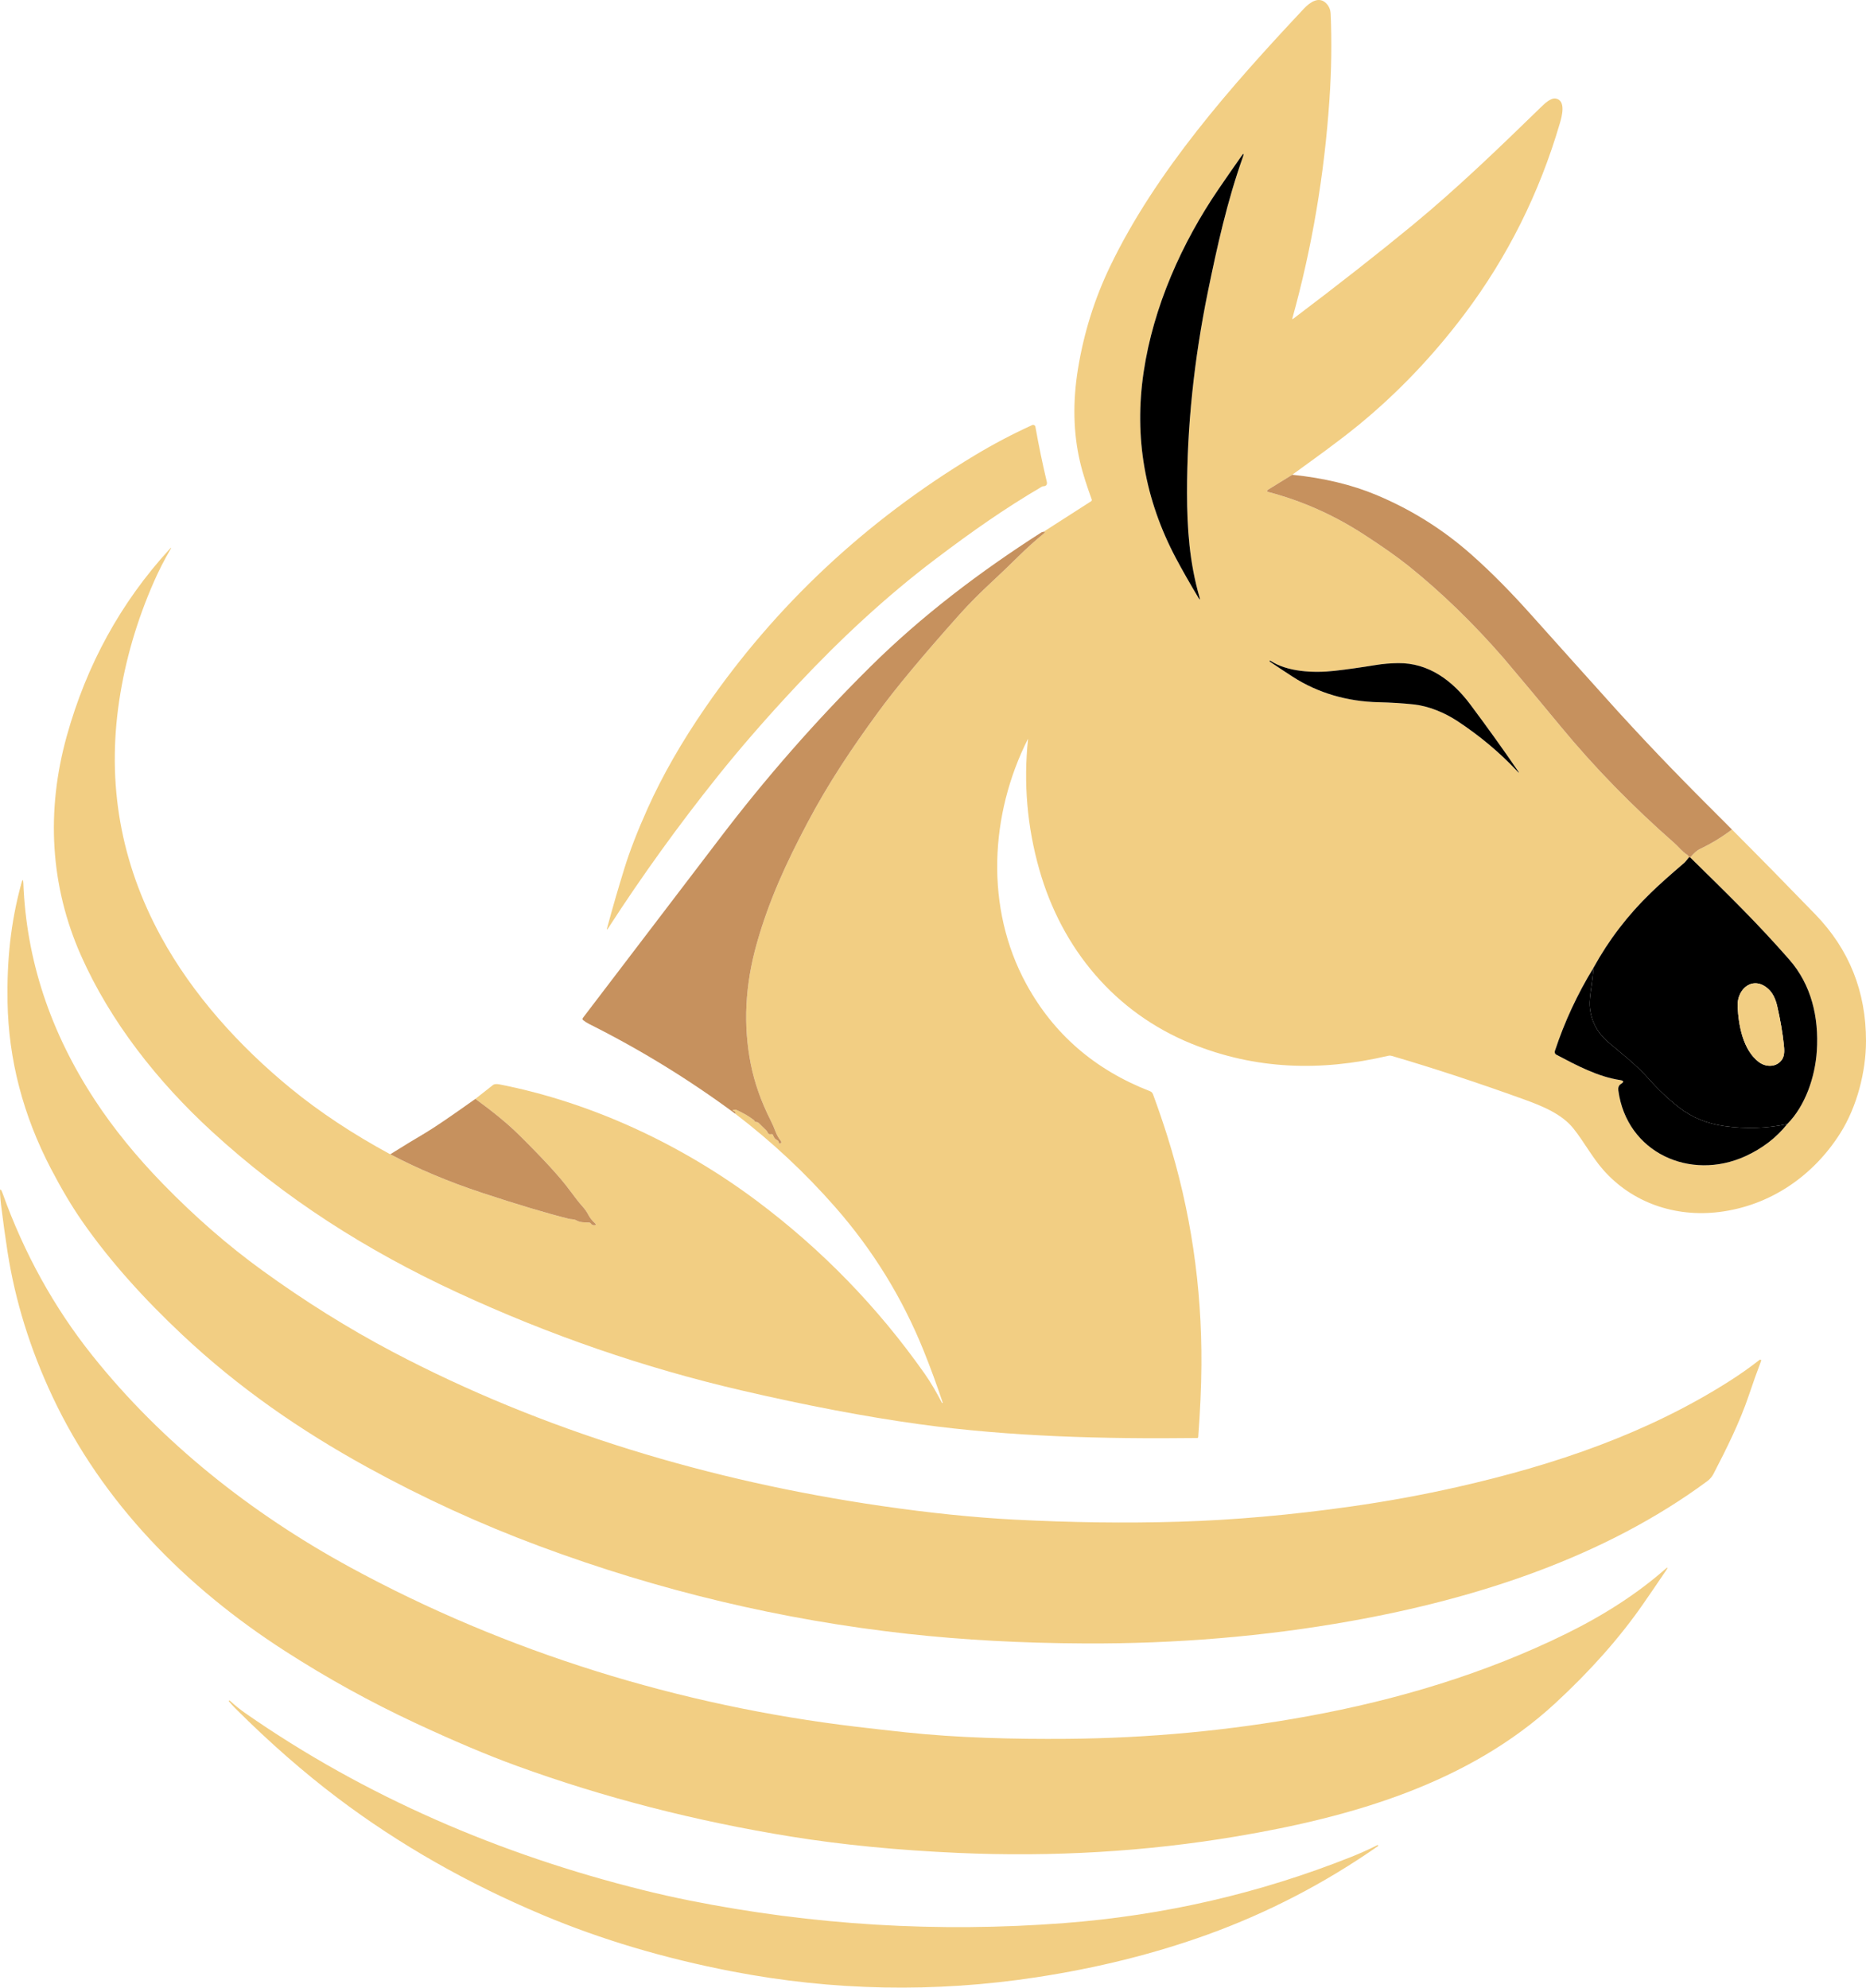 <?xml version="1.0" encoding="utf-8"?>
<!-- Generator: Adobe Illustrator 28.0.0, SVG Export Plug-In . SVG Version: 6.00 Build 0)  -->
<svg version="1.0" id="katman_1" xmlns="http://www.w3.org/2000/svg" xmlns:xlink="http://www.w3.org/1999/xlink" x="0px" y="0px"
	 viewBox="0 0 754.56 803.92" style="enable-background:new 0 0 754.56 803.92;" xml:space="preserve">
<style type="text/css">
	.st0{fill:#f2ce83;}
	.st1{fill:#000000;}
	.st2{fill:#c6915e;}
	.st3{fill:#000000;}
</style>
<path class="st0" d="M522.55,192.02l-9.67,5.97c-0.75,0.47-0.7,0.81,0.15,1.04c13.49,3.55,26.29,9.24,38.4,17.09
	c7.63,4.94,13.67,9.2,18.12,12.77c13.29,10.67,26.07,23.05,38.33,37.14c7.85,9.27,15.63,18.58,23.34,27.94
	c13.49,16.36,28.8,32.05,45.91,47.08c1.69,1.49,3.13,3.42,5.03,4.62c0.42,0.27,0.67,0.65,0.76,1.15c-0.93,1.19-1.54,1.91-1.85,2.18
	c-5.74,4.89-10.26,8.95-13.57,12.16c-9.29,9.01-17,19.09-23.13,30.26c-6.53,10.67-11.74,21.91-15.63,33.7
	c-0.18,0.56,0.06,1.17,0.58,1.45c8.18,4.31,16.78,8.91,25.81,10.27c1.55,0.24,1.66,0.77,0.32,1.58c-0.93,0.57-1.18,1.59-1.04,2.61
	c3.42,25.24,29.09,36.71,51.31,26.63c6.88-3.13,12.54-7.46,16.97-13.01c7.43-7.5,11.3-19.22,11.98-29.54
	c0.9-13.67-2.24-26.85-11.13-36.99c-12.49-14.25-23.21-24.8-40.05-41.31c1.47-1.75,2.74-2.87,3.79-3.37
	c4.67-2.21,9.03-4.86,13.08-7.94c11.14,11.17,22.38,22.62,33.73,34.35c13.66,14.11,20.48,31.18,20.47,51.2
	c-0.01,12.39-3.66,26.58-10.35,37.2c-11.01,17.48-28.54,29.43-49.03,31.95c-17.84,2.21-35.28-3.76-47.01-17.2
	c-4.45-5.1-7.6-11.16-11.91-16.56c-4.74-5.95-12.8-9.18-20.05-11.8c-18.59-6.72-36.39-12.58-53.4-17.57c-0.5-0.15-1-0.16-1.51-0.04
	c-27.44,6.44-53.76,5.52-79.39-4.86c-31.08-12.6-52.56-38.43-61.67-70.58c-4.89-17.28-6.4-34.83-4.53-52.66
	c0.01-0.12-0.01-0.13-0.06-0.02c-15.38,30.47-17.45,68.26-0.64,99.09c11.03,20.21,27.69,34.66,49.99,43.33
	c0.61,0.23,1.02,0.66,1.25,1.27c2.17,5.9,4.11,11.58,5.83,17.05c9.39,29.84,13.97,60.71,13.74,92.61
	c-0.06,8.66-0.49,18.3-1.29,28.93c-0.03,0.28-0.18,0.42-0.46,0.42c-37.63,0.44-75.55-0.52-112.35-5.59
	c-21.44-2.96-45.34-7.5-71.71-13.62c-39.33-9.12-77.7-22.34-115.11-39.66c-36.71-17-69.69-37.99-99.3-65.19
	c-21.78-20.01-40.94-44.22-52.87-71.14C20.27,358.29,18.59,328,26.97,297.8c8.04-28.95,21.9-54.17,41.58-75.68
	c0.77-0.85,0.87-0.78,0.29,0.21c-2.45,4.19-4.64,8.5-6.58,12.91c-6.91,15.72-11.6,31.79-14.06,48.2
	c-5.03,33.63,0.58,65.38,16.84,95.27c12.81,23.54,31.75,44.48,52.61,61.56c11.62,9.51,25.01,18.38,40.16,26.59
	c11.37,5.97,23.73,11.16,37.09,15.58c14.24,4.7,25.92,8.2,35.04,10.49c1.08,0.27,2.21,0.12,3.11,0.65c1.49,0.88,3.41,0.85,5.08,0.88
	c0.33,0,0.63,0.16,0.81,0.43c0.3,0.43,0.72,0.65,1.25,0.66c0.89,0.02,1.01-0.27,0.34-0.87c-1.11-0.99-2.02-2.16-2.73-3.53
	c-0.52-1.01-1.24-2.02-2.15-3.05c-1.45-1.64-3.26-3.94-5.43-6.89c-3.67-5.01-10.44-12.39-20.31-22.16
	c-4.45-4.41-10.35-9.27-17.68-14.6l7.11-5.6c0.26-0.21,0.56-0.33,0.89-0.36c0.52-0.06,1.05-0.04,1.58,0.06
	c37.58,7.33,73.96,24.47,104.34,47.24c26.28,19.7,48.85,42.95,67.71,69.75c2.7,3.83,4.9,7.75,7.04,11.83
	c0.05,0.09,0.13,0.12,0.23,0.07l0,0c0.07-0.03,0.1-0.08,0.07-0.15c-2.35-7.08-4.91-14.04-7.66-20.89
	c-8.61-21.41-20.59-40.86-35.93-58.33c-12.19-13.88-25.6-26.4-40.24-37.57c0.13-0.62-0.1-1.01-0.71-1.18
	c-0.54-0.15-0.54-0.28,0.01-0.4c0.09-0.02,0.19-0.05,0.28-0.08c0.25-0.08,0.52-0.06,0.8,0.06c2.59,1.12,4.98,2.51,7.16,4.17
	c0.17,0.5,0.53,0.75,1.06,0.76c0.31,0.01,0.58,0.12,0.81,0.35l3.1,3.04c0.23,0.23,0.41,0.5,0.54,0.81c0.25,0.61,0.71,0.84,1.39,0.69
	c0.43-0.09,0.71,0.08,0.84,0.5c0.29,0.93,0.87,1.61,1.74,2.02c0.29,0.14,0.49,0.43,0.52,0.76c0.03,0.46,0.27,0.6,0.7,0.42
	c0.33-0.13,0.44-0.55,0.22-0.82c-0.95-1.19-1.69-2.51-2.24-3.96c-0.59-1.57-1.24-3.07-1.97-4.5c-3.84-7.6-6.51-15.16-8.01-22.69
	c-3.15-15.81-2.33-32.15,2.46-49.01c4.92-17.33,11.79-32.3,20.38-48.53c8.62-16.35,18.19-30.55,28.6-44.79
	c7.19-9.85,18.21-23.08,33.05-39.69c3.65-4.09,8.06-8.53,13.22-13.32c3.44-3.19,6.92-6.53,10.45-10.02c3.34-3.3,6.87-6.48,10.6-9.53
	c0.17-0.14,0.15-0.41-0.04-0.53c-0.14-0.07-0.27-0.05-0.39,0.08l19.23-12.34c0.31-0.19,0.4-0.46,0.28-0.8
	c-1.8-5.03-3.56-10.16-4.77-15.42c-2.67-11.59-2.93-23.98-0.8-37.17c2.37-14.67,6.73-28.58,13.07-41.75
	C467.4,69.3,497.9,34.77,527.29,3.47c2.34-2.48,6.02-5.17,9.01-2.1c1.12,1.14,1.72,2.58,1.79,4.31c0.48,11.12,0.32,22.62-0.49,34.49
	c-2.05,30.43-7.05,59.94-14.99,88.54c-0.11,0.39,0,0.47,0.33,0.22c18.56-14.03,34.64-26.66,48.25-37.87
	c18.2-14.99,35.25-31.49,52.13-47.91c1.41-1.37,3.84-3.67,5.82-3.29c4.2,0.8,2.43,7.28,1.63,9.98
	c-8.3,28.33-21.16,54.07-38.59,77.24c-12.73,16.91-26.98,31.84-42.75,44.78C540.93,178.82,531.7,185.36,522.55,192.02z
	 M492.77,76.46c-14.87,21.76-26.38,47.59-30.31,73.99c-3.93,26.41,0.44,51.55,13.11,75.42c2.54,4.77,5.53,10.03,8.97,15.77
	c0.68,1.15,0.84,1.08,0.47-0.2c-4.02-14.01-5-27.7-5.01-42.1c-0.02-26.69,2.8-53.83,8.45-81.42c3.76-18.38,7.78-36.5,14.1-54.31
	c0.6-1.69,0.38-1.8-0.65-0.33C498.73,67.81,495.68,72.2,492.77,76.46z M571.69,284.91c6.04,0.65,12.55,3.37,17.6,6.7
	c9.1,6,17.16,12.75,24.19,20.25c0.91,0.97,0.98,0.9,0.23-0.19c-5.89-8.62-12.29-17.54-19.18-26.76
	c-7.13-9.54-16.79-16.87-29.23-16.7c-3.07,0.04-6.04,0.29-8.91,0.76c-6.06,0.99-11.65,1.78-16.78,2.36
	c-8.61,0.97-19.19,0.37-25.87-4.07c-0.13-0.09-0.24-0.06-0.32,0.07h-0.01c-0.06,0.1-0.04,0.18,0.05,0.25
	c2.91,1.97,5.99,4.01,9.24,6.11c10.31,6.68,22.3,10.04,34.64,10.33C562.56,284.14,567.34,284.44,571.69,284.91z"/>
<path class="st1" d="M462.46,150.45c3.93-26.4,15.44-52.23,30.31-73.99c2.91-4.26,5.96-8.65,9.13-13.18
	c1.03-1.47,1.25-1.36,0.65,0.33c-6.32,17.81-10.34,35.93-14.1,54.31c-5.65,27.59-8.47,54.73-8.45,81.42
	c0.01,14.4,0.99,28.09,5.01,42.1c0.37,1.28,0.21,1.35-0.47,0.2c-3.44-5.74-6.43-11-8.97-15.77
	C462.9,202,458.53,176.86,462.46,150.45z"/>
<path class="st0" d="M417.38,171.93c0.55-0.25,1.2,0.09,1.31,0.69c1.4,7.84,2.93,15.23,4.59,22.17c0.29,1.21-0.19,1.84-1.42,1.89
	c-0.21,0.01-0.4,0.06-0.58,0.17c-15.32,9.01-28.11,18.03-42.88,29.19c-20.02,15.12-38.53,32.39-55.86,50.85
	c-11.98,12.75-22.74,25.1-32.29,37.03c-15.96,19.96-30.72,40.45-44.29,61.46c-0.54,0.83-0.68,0.77-0.42-0.19
	c2.11-7.81,4.43-15.84,6.98-24.07c2.19-7.08,5.32-15.14,9.38-24.17c5.96-13.26,13.74-26.86,23.34-40.79
	c28.52-41.39,64.8-75.37,108.83-101.94C401.6,179.68,409.37,175.58,417.38,171.93z"/>
<path class="st2" d="M654.09,287.57c-11.71-13.01-23.41-26.03-35.08-39.08c-7.67-8.58-15.73-16.86-24.1-24.26
	c-11.49-10.15-24.29-18.17-38.38-24.05c-9.89-4.13-21.22-6.85-33.98-8.16l-9.67,5.97c-0.75,0.47-0.7,0.81,0.15,1.04
	c13.49,3.55,26.29,9.24,38.4,17.09c7.63,4.94,13.67,9.2,18.12,12.77c13.29,10.67,26.07,23.05,38.33,37.14
	c7.85,9.27,15.63,18.58,23.34,27.94c13.49,16.36,28.8,32.05,45.91,47.08c1.69,1.49,3.13,3.42,5.03,4.62
	c0.42,0.27,0.67,0.65,0.76,1.15l0.57-0.01c1.47-1.75,2.74-2.87,3.79-3.37c4.67-2.21,9.03-4.86,13.08-7.94
	C680.89,316.08,670.51,305.53,654.09,287.57z"/>
<path class="st1" d="M589.29,291.61c-5.05-3.33-11.56-6.05-17.6-6.7c-4.35-0.47-9.13-0.77-14.35-0.89
	c-12.34-0.29-24.33-3.65-34.64-10.33c-3.25-2.1-6.33-4.14-9.24-6.11c-0.09-0.07-0.11-0.15-0.05-0.25h0.01
	c0.08-0.13,0.19-0.16,0.32-0.07c6.68,4.44,17.26,5.04,25.87,4.07c5.13-0.58,10.72-1.37,16.78-2.36c2.87-0.47,5.84-0.72,8.91-0.76
	c12.44-0.17,22.1,7.16,29.23,16.7c6.89,9.22,13.29,18.14,19.18,26.76c0.75,1.09,0.68,1.16-0.23,0.19
	C606.45,304.36,598.39,297.61,589.29,291.61z"/>
<path class="st2" d="M422.33,215.03c-0.14-0.07-0.27-0.05-0.39,0.08c-0.1,0.01-0.2,0.02-0.29,0.03c-0.18,0.01-0.35,0.07-0.5,0.17
	c-24.88,15.92-48.45,33.75-69.44,54.58c-21.87,21.69-42.13,44.81-60.79,69.36l-55.26,72.51c-0.19,0.26-0.15,0.62,0.1,0.82
	c0.75,0.6,1.58,1.13,2.49,1.59c20.74,10.39,40.45,22.5,59.12,36.33c0.13-0.62-0.1-1.01-0.71-1.18c-0.54-0.15-0.54-0.28,0.01-0.4
	c0.09-0.02,0.19-0.05,0.28-0.08c0.25-0.08,0.52-0.06,0.8,0.06c2.59,1.12,4.98,2.51,7.16,4.17c0.17,0.5,0.53,0.75,1.06,0.76
	c0.31,0.01,0.58,0.12,0.81,0.35l3.1,3.04c0.23,0.23,0.41,0.5,0.54,0.81c0.25,0.61,0.71,0.84,1.39,0.69c0.43-0.09,0.71,0.08,0.84,0.5
	c0.29,0.93,0.87,1.61,1.74,2.02c0.29,0.14,0.49,0.43,0.52,0.76c0.03,0.46,0.27,0.6,0.7,0.42c0.33-0.13,0.44-0.55,0.22-0.82
	c-0.95-1.19-1.69-2.51-2.24-3.96c-0.59-1.57-1.24-3.07-1.97-4.5c-3.84-7.6-6.51-15.16-8.01-22.69c-3.15-15.81-2.33-32.15,2.46-49.01
	c4.92-17.33,11.79-32.3,20.38-48.53c8.62-16.35,18.19-30.55,28.6-44.79c7.19-9.85,18.21-23.08,33.05-39.69
	c3.65-4.09,8.06-8.53,13.22-13.32c3.44-3.19,6.92-6.53,10.45-10.02c3.34-3.3,6.87-6.48,10.6-9.53
	C422.54,215.42,422.52,215.15,422.33,215.03z"/>
<path class="st1" d="M682.92,346.82l0.57-0.01c16.84,16.51,27.56,27.06,40.05,41.31c8.89,10.14,12.03,23.32,11.13,36.99
	c-0.68,10.32-4.55,22.04-11.98,29.54c-8.29,1.75-16.76,2.02-25.41,0.8c-6.82-0.96-12.99-3.38-18.34-7.55
	c-4.39-3.43-8.5-7.31-12.33-11.66c-4.92-5.57-10.6-9.89-16.18-14.64c-4.71-4.01-7.24-9-7.61-14.96c-0.09-1.39,0.14-3.93,0.69-7.61
	c0.37-2.49,0.66-5.02,0.86-7.61c6.13-11.17,13.84-21.25,23.13-30.26c3.31-3.21,7.83-7.27,13.57-12.16
	C681.38,348.73,681.99,348.01,682.92,346.82z M702.65,407.05c0.36,7.77,2.21,17.67,8.56,22.48c2.98,2.25,7.36,2.18,9.47-1.14
	c1.04-1.65,0.84-3.97,0.65-5.82c-0.51-4.87-1.4-10.06-2.66-15.58c-0.7-3.05-1.86-5.35-3.49-6.88
	C709.07,394.36,702.32,399.74,702.65,407.05z"/>
<path class="st0" d="M9.45,357.28c1.19,30.85,10.82,60.06,28.9,87.63c7.51,11.46,16.7,22.78,27.57,33.95
	c12.91,13.27,26.27,24.92,40.1,34.94c17.28,12.53,34.82,23.49,52.63,32.89c60.99,32.19,128.85,52.38,197.82,62.41
	c19.45,2.83,37.37,4.67,53.76,5.52c23.05,1.19,45.18,1.48,66.37,0.85c22.18-0.66,45.43-2.71,69.74-6.16
	c14.73-2.09,29.15-4.74,43.28-7.95c39.31-8.93,76.69-21.69,109.91-42.88c4.25-2.71,8.23-5.53,11.94-8.44
	c0.11-0.09,0.23-0.13,0.37-0.12c0.24,0.01,0.4,0.26,0.31,0.49c-1.65,4.35-3.29,8.95-4.92,13.8c-3.72,11.04-9.08,21.76-14.35,31.93
	c-0.6,1.15-1.44,2.13-2.53,2.94c-41.5,30.68-93.1,47.49-144.38,56.62c-34.62,6.17-70.33,9.17-107.12,9
	c-25.51-0.11-49.46-1.41-71.84-3.89c-50.88-5.63-100.52-17.45-148.91-35.48c-23.98-8.93-47.22-19.59-69.71-31.97
	c-27.13-14.94-51.99-32.16-74.65-53.47c-15.02-14.12-28.97-29.34-40.59-46.06c-4.11-5.93-8.29-12.96-12.54-21.11
	c-11.3-21.68-17.15-44.16-17.56-67.45c-0.29-16.55,1.19-31.94,5.61-48.08C9.12,355.52,9.38,355.55,9.45,357.28z"/>
<path class="st3" d="M644.37,391.42c-0.2,2.59-0.49,5.12-0.86,7.61c-0.55,3.68-0.78,6.22-0.69,7.61c0.37,5.96,2.9,10.95,7.61,14.96
	c5.58,4.75,11.26,9.07,16.18,14.64c3.83,4.35,7.94,8.23,12.33,11.66c5.35,4.17,11.52,6.59,18.34,7.55
	c8.65,1.22,17.12,0.95,25.41-0.8c-4.43,5.55-10.09,9.88-16.97,13.01c-22.22,10.08-47.89-1.39-51.31-26.63
	c-0.14-1.02,0.11-2.04,1.04-2.61c1.34-0.81,1.23-1.34-0.32-1.58c-9.03-1.36-17.63-5.96-25.81-10.27c-0.52-0.28-0.76-0.89-0.58-1.45
	C632.63,413.33,637.84,402.09,644.37,391.42z"/>
<path class="st0" d="M711.21,429.53c-6.35-4.81-8.2-14.71-8.56-22.48c-0.33-7.31,6.42-12.69,12.53-6.94
	c1.63,1.53,2.79,3.83,3.49,6.88c1.26,5.52,2.15,10.71,2.66,15.58c0.19,1.85,0.39,4.17-0.65,5.82
	C718.57,431.71,714.19,431.78,711.21,429.53z"/>
<path class="st2" d="M192.23,444.45c7.33,5.33,13.23,10.19,17.68,14.6c9.87,9.77,16.64,17.15,20.31,22.16
	c2.17,2.95,3.98,5.25,5.43,6.89c0.91,1.03,1.63,2.04,2.15,3.05c0.71,1.37,1.62,2.54,2.73,3.53c0.67,0.6,0.55,0.89-0.34,0.87
	c-0.53-0.01-0.95-0.23-1.25-0.66c-0.18-0.27-0.48-0.43-0.81-0.43c-1.67-0.03-3.59,0-5.08-0.88c-0.9-0.53-2.03-0.38-3.11-0.65
	c-9.12-2.29-20.8-5.79-35.04-10.49c-13.36-4.42-25.72-9.61-37.09-15.58c4.92-3.09,9.66-5.97,14.21-8.66
	C175.59,456.09,182.33,451.5,192.23,444.45z"/>
<path class="st0" d="M0.44,487.44c-0.18-1.42-0.31-2.85-0.4-4.29c-0.17-2.67,0.2-2.75,1.11-0.23c8.62,23.95,20.59,45.76,36.17,65.3
	c28.13,35.26,64.22,63.83,104.15,85.61c63.22,34.48,133.69,56.1,204.76,64.56c6.65,0.79,13.27,1.54,19.88,2.25
	c21.31,2.28,44.02,2.81,65.41,2.64c33.02-0.27,65.45-3.32,97.3-9.13c36.1-6.59,71.66-17.2,104.67-33.47
	c15.54-7.67,28.81-16.32,39.8-25.97c1.19-1.04,1.34-0.91,0.46,0.4c-3.1,4.61-6.22,9.19-9.37,13.72
	c-9.42,13.57-21.26,26.94-35.52,40.1c-35.05,32.35-82.09,45.95-128.81,53.81c-36.63,6.17-74.21,8.39-112.74,6.68
	c-24.42-1.09-46.84-3.28-67.25-6.57c-38.86-6.27-75.91-15.82-111.14-28.64c-11.71-4.26-25.38-10.04-41-17.33
	c-18.16-8.48-35.71-18.18-52.65-29.09c-40.24-25.9-73.87-60-94.05-102.92c-9.03-19.21-15.09-38.75-18.18-58.6
	C2.13,500.39,1.26,494.11,0.44,487.44z"/>
<path class="st0" d="M219.57,774.57c-30.53-12.83-58.16-28.58-82.89-47.24c-13.92-10.51-27.75-22.62-41.5-36.35
	c-0.95-0.95-1.82-1.89-2.6-2.84c-0.1-0.11-0.09-0.22,0.02-0.32h0.01c0.1-0.09,0.2-0.09,0.3,0c2.09,1.92,4.26,3.67,6.53,5.25
	c48.31,33.61,102.79,57.01,160.59,71.38c6.24,1.55,12.47,2.95,18.68,4.2c50.05,10,100.57,13.05,151.55,9.16
	c40.33-3.08,79.03-12,116.1-26.76c3.65-1.45,7.19-3.05,10.63-4.78c0.13-0.06,0.23-0.03,0.3,0.09v0.01c0.07,0.12,0.05,0.22-0.06,0.3
	c-21.59,15.06-44.61,27-69.06,35.83c-21.43,7.73-44.45,13.47-69.05,17.22c-41.22,6.29-82.21,5.5-122.98-2.35
	C268.63,792.07,243.11,784.47,219.57,774.57z"/>
</svg>
